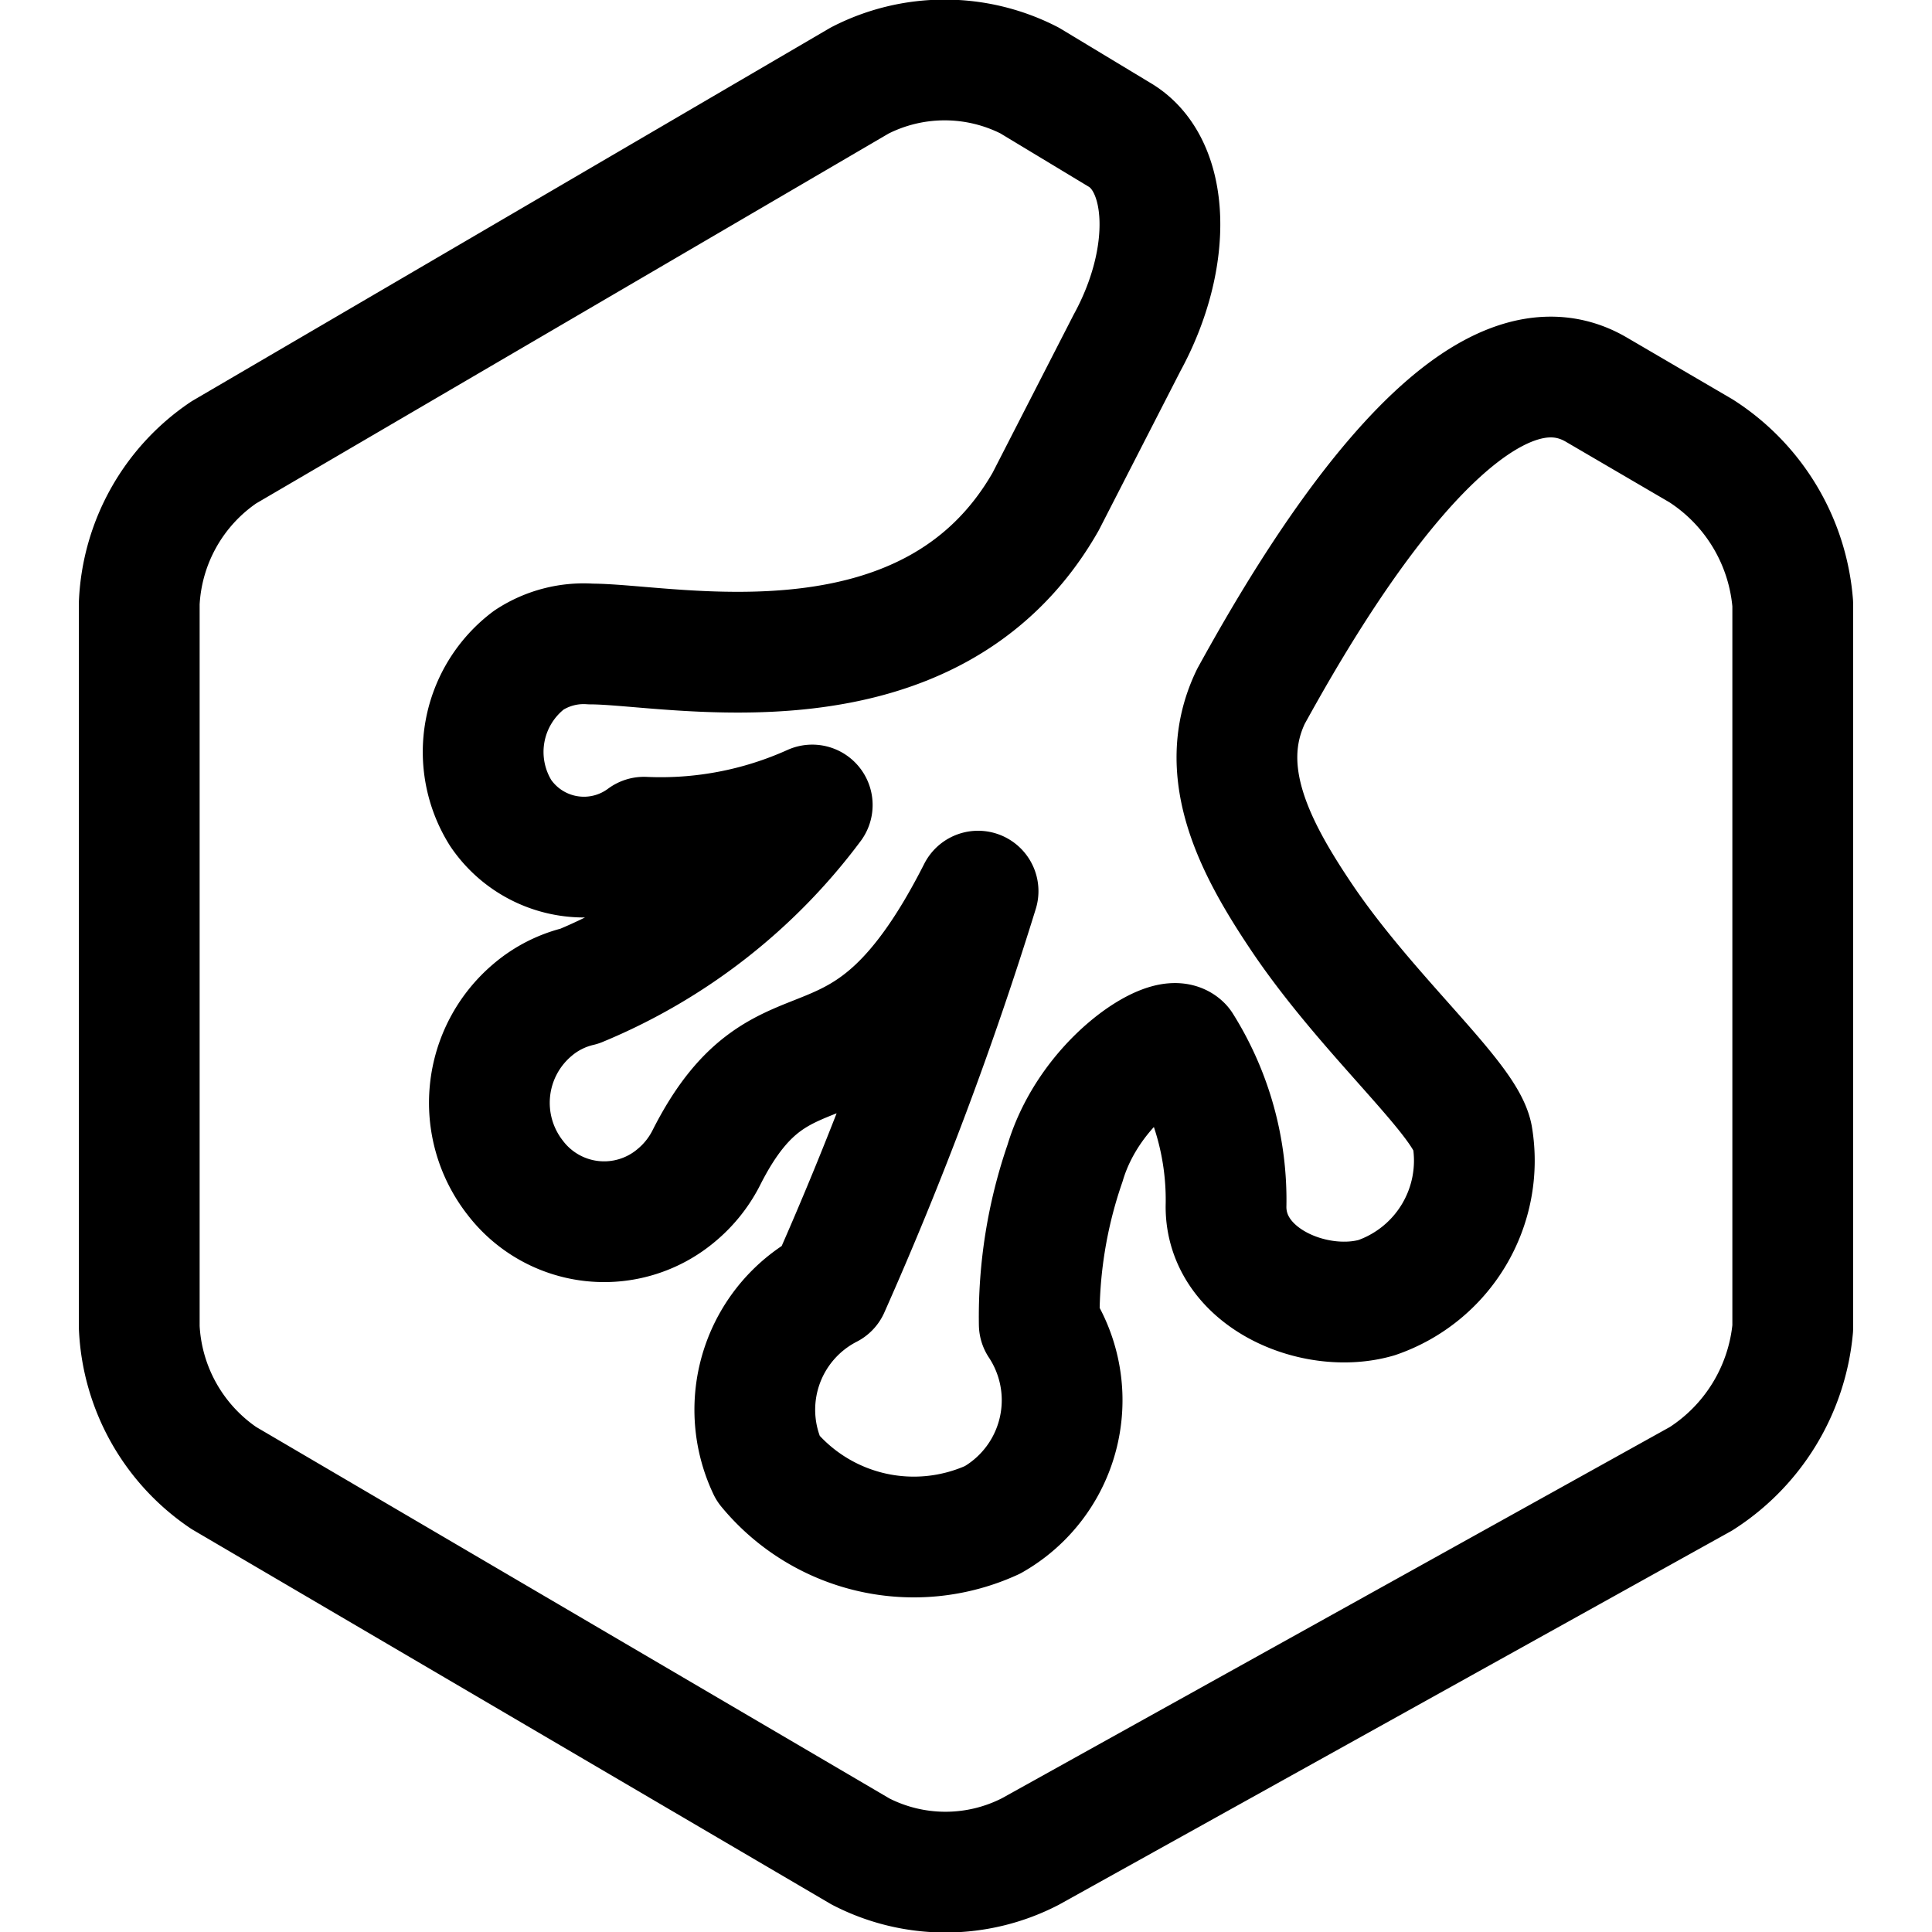 <svg id="Regular" xmlns="http://www.w3.org/2000/svg" viewBox="0 0 24 24"><defs><style>.cls-1{fill:none;stroke:#000;stroke-linecap:round;stroke-linejoin:round;stroke-width:1.5px;}</style></defs><title>web-service-treehouse</title><path id="Oval-1" class="cls-1" d="M15.54,8.65c-.46.95.07,1.92.66,2.79.82,1.2,2,2.21,2.09,2.68a1.8,1.8,0,0,1-1.19,2c-.76.22-1.87-.24-1.87-1.13a3.6,3.6,0,0,0-.55-2c-.17-.17-1.15.45-1.45,1.46a5.84,5.84,0,0,0-.32,2,1.71,1.71,0,0,1-.58,2.43,2.35,2.35,0,0,1-2.79-.64A1.7,1.7,0,0,1,10.3,16a44.39,44.39,0,0,0,1.85-4.93c-1.46,2.88-2.38,1.33-3.38,3.32a1.47,1.47,0,0,1-.37.46,1.39,1.39,0,0,1-2-.22,1.51,1.51,0,0,1,.21-2.08,1.39,1.39,0,0,1,.59-.3A6.89,6.89,0,0,0,10.09,10,4.58,4.58,0,0,1,8,10.4a1.25,1.25,0,0,1-1.78-.3,1.43,1.43,0,0,1,.35-1.9A1.24,1.24,0,0,1,7.34,8c1,0,4.22.74,5.65-1.77L14,4.26c.58-1.06.54-2.22-.1-2.59L12.79,1a2.31,2.31,0,0,0-2.11,0L2.78,5.62A2.39,2.39,0,0,0,1.73,7.49v9a2.39,2.39,0,0,0,1.05,1.87L10.69,23a2.3,2.3,0,0,0,2.11,0l8.33-4.63a2.49,2.49,0,0,0,1.14-1.87v-9A2.49,2.49,0,0,0,21.13,5.6l-1.3-.76C18.24,3.91,16.24,7.38,15.54,8.65Z"/></svg>